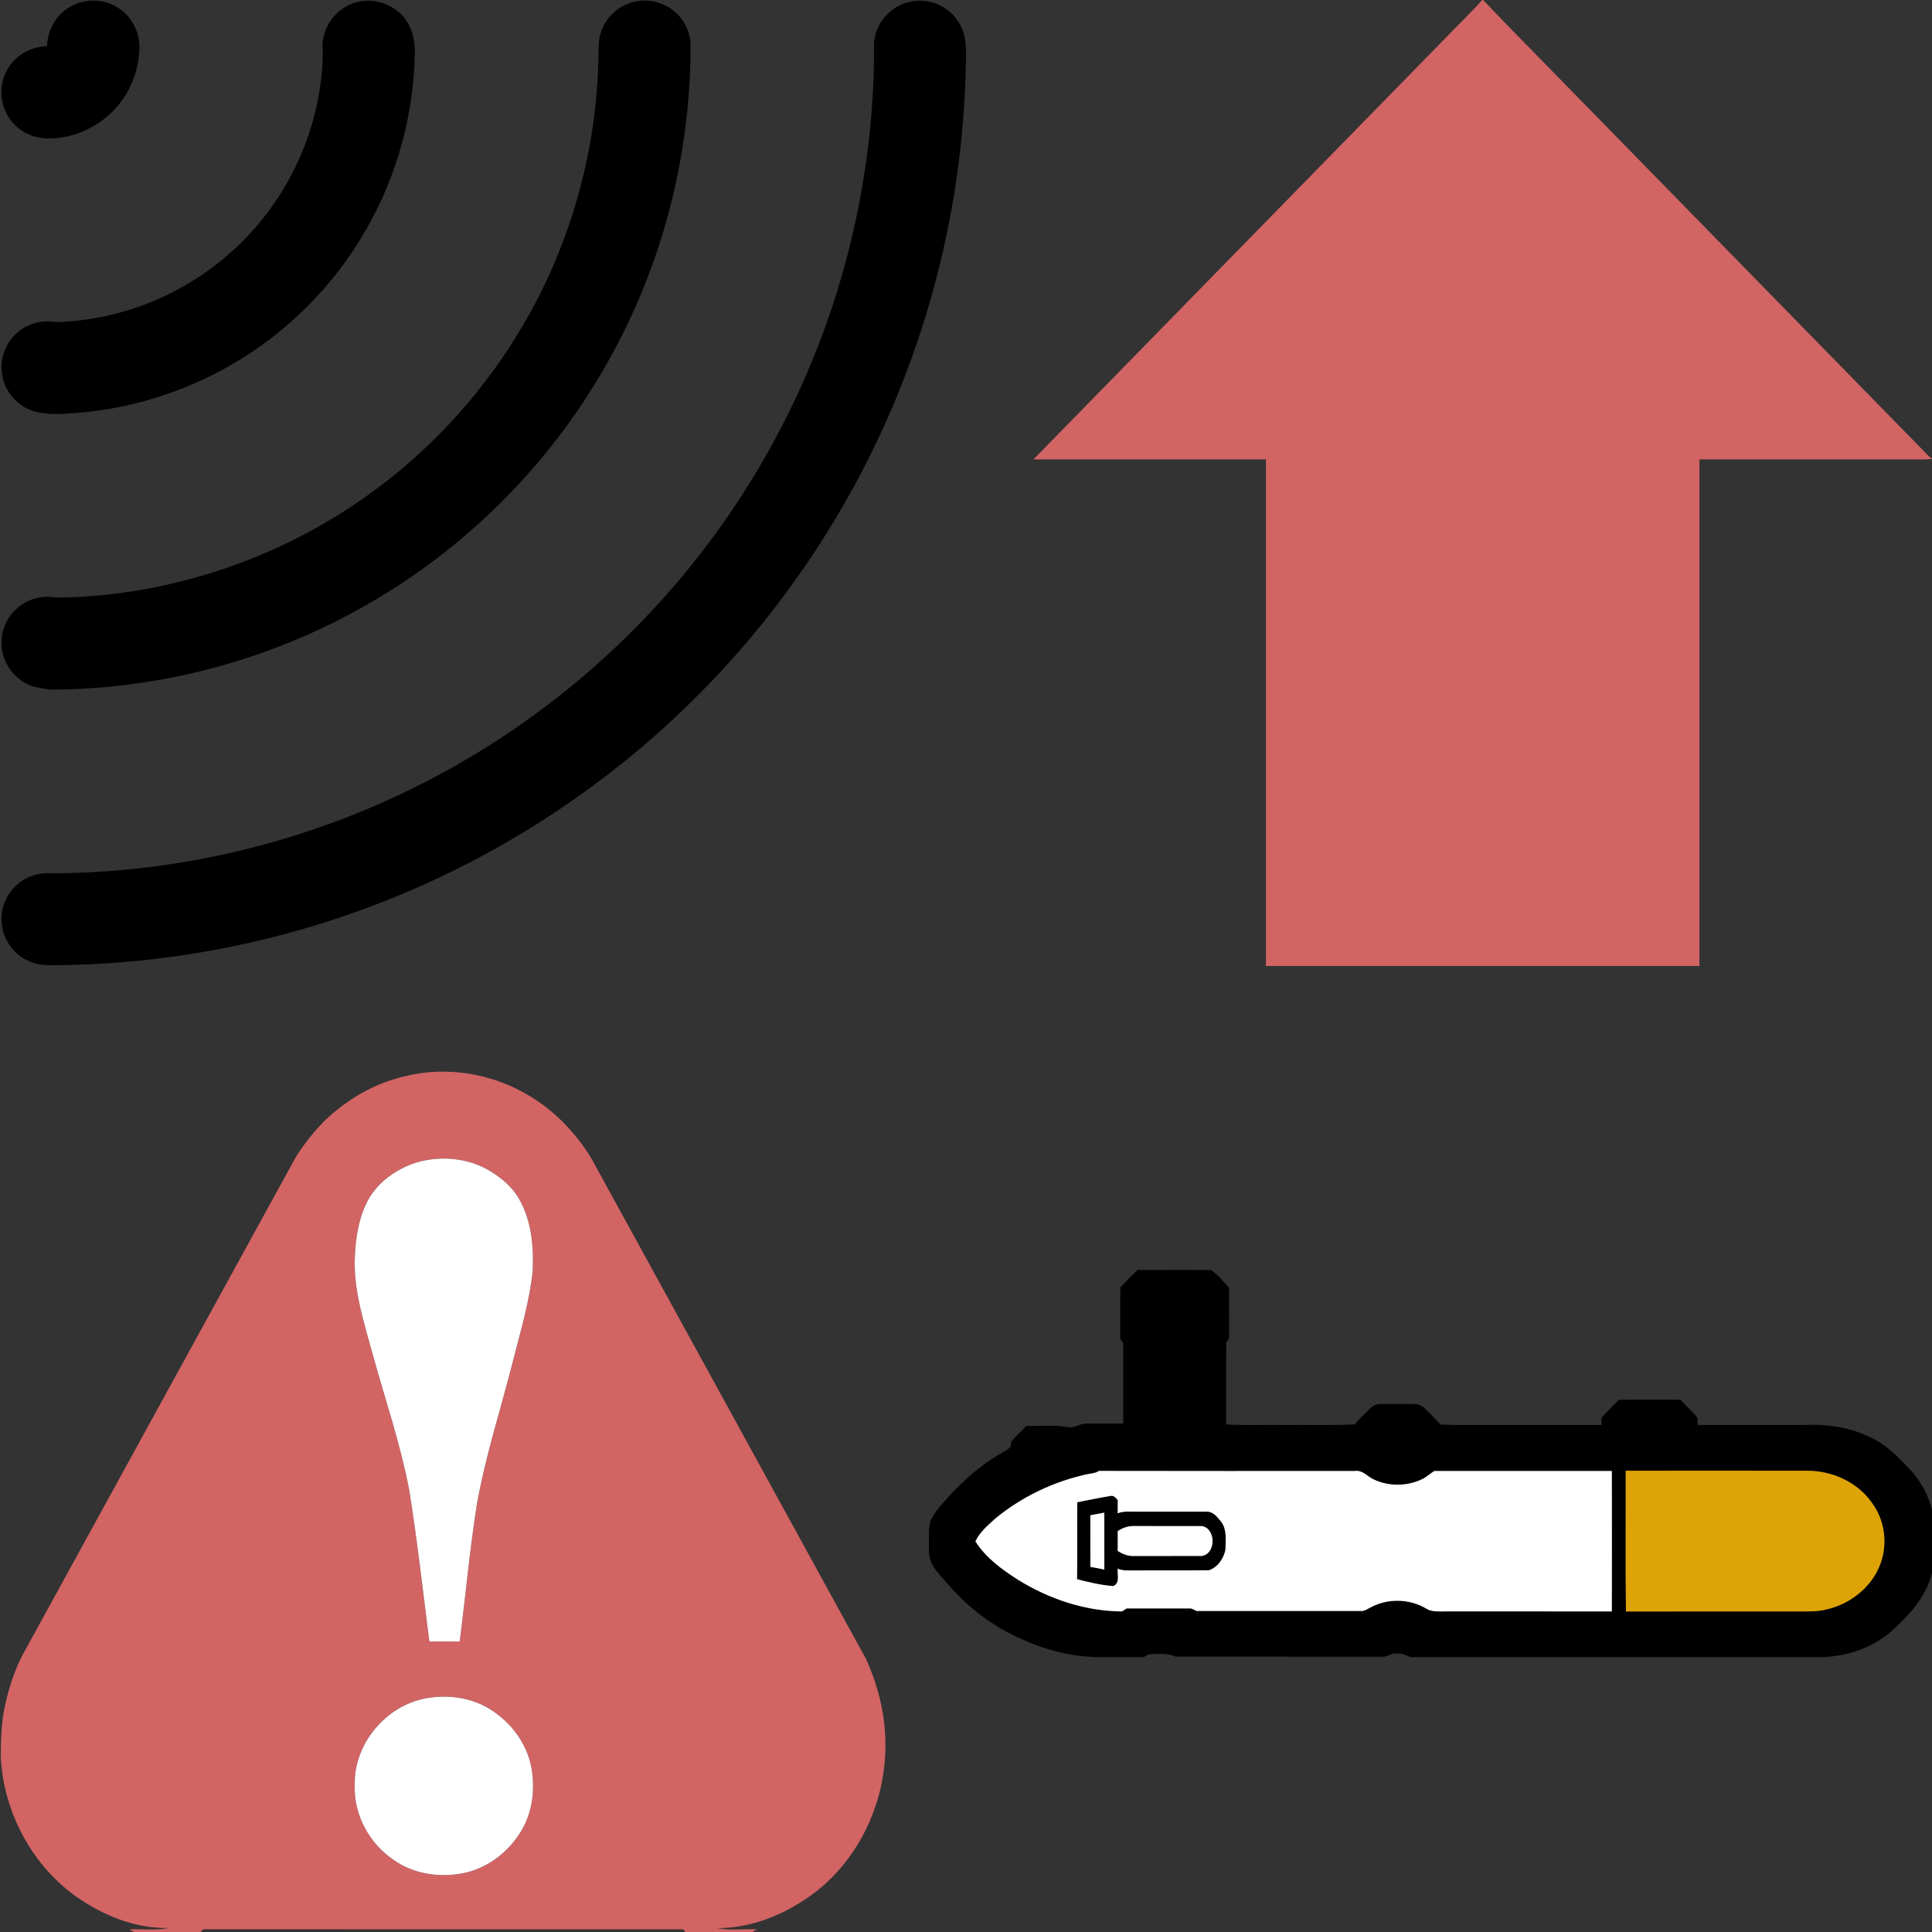 <?xml version="1.0" encoding="UTF-8" ?>
<!DOCTYPE svg PUBLIC "-//W3C//DTD SVG 1.1//EN" "http://www.w3.org/Graphics/SVG/1.1/DTD/svg11.dtd">
<svg width="1262pt" height="1262pt" viewBox="0 0 1262 1262" version="1.1" xmlns="http://www.w3.org/2000/svg">
<rect x="0" y="0" width="1262" height="1262" fill="#333333" stroke="none"/>
<g id="#d26464ff">
<path fill="#d26464" opacity="1.00" d=" M 968.20 0.00 L 968.76 0.00 C 987.75 20.06 1007.36 39.56 1026.59 59.41 C 1103.23 137.77 1179.87 216.14 1256.50 294.50 C 1258.31 296.12 1259.72 298.45 1262.00 299.41 L 1262.00 299.71 C 1256.36 300.44 1250.67 299.98 1245.01 300.10 C 1200.04 300.10 1155.07 300.10 1110.09 300.10 C 1110.08 410.40 1110.10 520.70 1110.09 630.99 C 1015.69 631.00 921.30 631.01 826.91 630.99 C 826.90 520.70 826.92 410.40 826.91 300.10 C 776.29 300.09 725.67 300.12 675.05 300.09 C 765.35 207.71 855.69 115.38 946.00 23.02 C 953.34 15.29 961.14 7.97 968.20 0.00 Z" />
<path fill="#d26464" opacity="1.00" d=" M 264.46 703.04 C 292.01 696.11 322.14 701.25 346.27 716.11 C 362.57 725.86 375.92 739.99 385.93 756.04 C 445.80 865.16 505.70 974.27 565.57 1083.40 C 574.95 1103.87 579.85 1126.62 578.01 1149.17 C 575.48 1186.34 555.33 1222.64 523.36 1242.34 C 507.13 1252.71 488.12 1259.46 468.73 1259.49 C 477.14 1261.21 485.86 1259.81 494.40 1260.28 C 493.47 1260.85 492.53 1261.43 491.60 1262.00 L 447.62 1262.00 C 447.17 1260.71 446.33 1260.13 445.10 1260.24 C 341.73 1260.19 238.35 1260.31 134.98 1260.22 C 133.42 1260.06 131.88 1260.25 131.38 1262.00 L 87.53 1262.00 C 86.53 1261.44 85.53 1260.88 84.55 1260.32 C 93.11 1259.79 101.83 1261.23 110.26 1259.37 C 89.60 1259.88 69.41 1252.04 52.41 1240.70 C 21.75 1220.26 2.46 1184.60 0.50 1147.99 C 0.60 1136.76 0.75 1125.45 3.20 1114.43 C 6.06 1101.16 10.43 1088.06 17.32 1076.31 C 76.02 969.35 134.71 862.36 193.44 755.41 C 198.58 747.44 204.43 739.90 211.05 733.11 C 225.75 718.59 244.24 707.64 264.46 703.04 M 268.63 760.52 C 256.31 765.32 244.92 774.06 239.24 786.26 C 234.05 797.08 232.29 809.19 231.80 821.08 C 230.83 842.29 237.47 862.79 242.99 882.99 C 251.30 913.23 261.61 942.98 267.41 973.85 C 272.59 1006.37 276.23 1039.12 280.41 1071.78 L 280.90 1072.22 C 287.35 1072.31 293.81 1072.18 300.26 1072.28 C 304.07 1042.71 306.76 1012.97 311.35 983.50 C 316.86 951.84 326.86 921.22 334.78 890.13 C 339.79 870.27 345.85 850.51 347.96 830.07 C 348.68 813.82 347.09 796.61 338.59 782.37 C 334.28 775.16 327.70 769.62 320.63 765.25 C 305.25 755.78 285.49 754.35 268.63 760.52 M 279.08 1109.21 C 252.50 1113.60 231.02 1138.90 231.73 1165.97 C 230.93 1185.31 241.21 1204.09 257.07 1214.88 C 270.22 1224.23 287.38 1226.70 302.99 1223.48 C 318.83 1220.21 332.54 1209.40 340.69 1195.61 C 347.82 1183.53 349.57 1168.81 347.17 1155.13 C 344.23 1138.22 332.70 1123.49 317.87 1115.18 C 306.17 1108.65 292.18 1107.07 279.08 1109.21 Z" />
</g>
<g id="#000000ff">
<path fill="#000000" opacity="1.00" d=" M 45.50 4.62 C 55.38 -1.40 68.68 -0.93 78.12 5.74 C 86.00 11.13 90.88 20.43 91.07 29.96 C 91.17 45.46 85.06 60.98 74.22 72.10 C 63.36 83.49 47.82 90.32 32.08 90.46 C 22.83 90.59 13.51 86.63 7.68 79.36 C -0.24 69.93 -1.35 55.56 5.03 45.03 C 10.25 36.00 20.38 30.34 30.76 30.16 C 30.91 19.85 36.57 9.82 45.50 4.62 Z" />
<path fill="#000000" opacity="1.00" d=" M 232.46 1.61 C 245.01 -2.17 259.53 3.50 266.23 14.76 C 269.71 20.18 270.70 26.69 270.98 33.01 C 270.63 73.67 259.63 114.17 239.45 149.46 C 222.37 179.43 198.75 205.64 170.68 225.68 C 135.71 250.77 93.87 266.15 50.97 269.67 C 41.13 270.40 31.00 271.41 21.44 268.38 C 10.54 264.84 2.15 254.53 1.18 243.08 C -0.16 232.08 5.31 220.68 14.64 214.73 C 20.31 211.08 27.25 209.32 33.97 210.07 C 38.93 210.67 43.92 210.03 48.87 209.62 C 85.19 206.06 120.29 191.09 147.97 167.30 C 177.90 141.88 199.01 106.33 207.07 67.90 C 209.61 55.47 211.32 42.75 210.68 30.04 C 210.65 17.12 220.00 4.96 232.46 1.61 Z" />
<path fill="#000000" opacity="1.00" d=" M 412.40 1.65 C 424.75 -2.27 439.15 2.93 446.19 13.79 C 448.98 18.02 450.69 22.96 451.11 28.02 C 451.29 89.33 438.21 150.72 412.40 206.38 C 389.62 255.92 357.01 300.91 317.07 338.02 C 277.88 374.54 231.59 403.40 181.58 422.59 C 134.30 440.77 83.72 450.29 33.07 450.50 C 28.02 449.56 22.72 449.33 18.06 446.91 C 7.57 442.02 0.40 430.62 1.08 418.98 C 1.02 405.37 11.74 392.87 25.05 390.44 C 29.34 389.41 33.72 390.00 38.03 390.38 C 112.80 389.21 186.87 363.64 246.65 318.77 C 301.45 277.90 344.13 221.05 368.05 157.00 C 382.43 118.70 390.24 77.93 390.94 37.02 C 390.95 31.31 390.76 25.40 392.91 20.00 C 396.04 11.26 403.51 4.30 412.40 1.65 Z" />
<path fill="#000000" opacity="1.00" d=" M 594.06 1.24 C 602.46 -0.73 611.68 1.14 618.60 6.30 C 624.57 10.62 628.74 17.29 630.21 24.50 C 631.07 29.30 631.08 34.19 630.94 39.05 C 629.77 127.64 608.57 215.88 569.40 295.33 C 537.08 361.13 492.55 420.89 438.75 470.68 C 382.45 522.89 316.01 564.10 244.22 591.35 C 176.64 617.08 104.36 630.42 32.05 630.50 C 25.70 630.43 19.26 628.81 14.02 625.13 C 6.67 620.19 1.77 611.78 1.12 602.94 C 0.18 593.48 4.18 583.72 11.44 577.59 C 17.82 571.96 26.60 569.71 34.98 570.43 C 121.07 570.02 206.92 548.31 283.02 508.09 C 349.09 473.30 407.74 424.57 454.11 366.05 C 501.85 305.93 536.51 235.51 555.00 161.00 C 565.80 117.56 571.29 72.75 570.94 27.98 C 571.79 15.28 581.63 3.93 594.06 1.24 Z" />
<path fill="#000000" opacity="1.00" d=" M 731.80 841.06 C 735.35 837.05 739.18 833.31 743.00 829.57 C 759.01 829.58 775.04 829.43 791.04 829.62 C 795.56 832.63 799.09 837.17 802.85 841.14 C 802.89 851.77 802.88 862.42 802.86 873.06 C 803.04 874.67 801.77 875.80 800.95 877.03 C 800.83 894.84 800.92 912.65 800.91 930.47 C 813.58 931.20 826.29 930.64 838.97 930.82 C 854.29 930.67 869.61 931.18 884.92 930.44 C 887.87 926.88 891.24 923.69 894.52 920.43 C 896.46 918.42 899.09 916.95 901.96 917.09 C 909.31 917.06 916.67 917.06 924.03 917.11 C 926.89 917.03 929.41 918.71 931.38 920.66 C 934.64 923.86 937.86 927.11 940.92 930.51 C 945.30 930.54 949.67 930.92 954.05 930.83 C 984.75 930.81 1015.45 930.81 1046.14 930.83 C 1046.15 929.23 1046.16 927.63 1046.20 926.05 C 1049.70 921.93 1053.70 918.29 1057.40 914.36 C 1070.81 914.21 1084.23 914.25 1097.64 914.35 C 1101.35 918.28 1105.38 921.93 1108.86 926.10 C 1108.87 927.65 1108.88 929.22 1108.92 930.81 C 1132.26 930.83 1155.60 930.81 1178.95 930.82 C 1198.59 929.87 1219.34 934.34 1234.70 947.21 C 1239.01 950.93 1242.86 955.13 1246.91 959.14 C 1254.17 966.60 1259.36 975.97 1262.00 986.04 L 1262.00 1027.43 C 1258.00 1043.62 1246.15 1056.17 1233.95 1066.83 C 1224.48 1074.52 1212.90 1079.57 1200.83 1081.37 C 1191.98 1083.00 1182.96 1082.33 1174.02 1082.45 C 1090.02 1082.45 1006.02 1082.46 922.02 1082.45 C 918.92 1082.05 916.33 1079.53 913.01 1080.15 C 909.05 1079.36 905.93 1082.70 902.04 1082.20 C 857.35 1082.10 812.65 1082.25 767.97 1082.13 C 762.99 1079.71 757.41 1080.56 752.03 1080.47 C 749.76 1080.23 748.23 1082.54 746.02 1082.45 C 736.34 1082.44 726.66 1082.50 716.98 1082.44 C 699.81 1082.14 682.86 1077.79 667.30 1070.64 C 649.68 1062.96 633.92 1051.32 621.12 1037.00 C 616.85 1031.89 611.73 1027.36 608.66 1021.37 C 606.56 1017.26 606.68 1012.53 606.77 1008.05 C 606.90 1003.06 606.18 997.84 608.05 993.09 C 609.68 989.32 612.28 986.08 614.92 982.98 C 624.99 971.40 636.03 960.42 649.14 952.27 C 652.72 949.64 657.14 948.20 660.23 944.93 C 660.47 943.65 660.08 942.09 661.07 941.10 C 664.01 937.70 667.38 934.71 670.45 931.44 C 679.61 931.64 688.92 930.54 697.96 932.29 C 702.22 932.87 705.75 929.63 710.00 929.92 C 717.91 929.96 725.82 929.89 733.73 929.89 C 733.68 912.37 733.74 894.85 733.70 877.33 C 732.77 876.03 731.46 874.79 731.74 873.04 C 731.75 862.38 731.68 851.72 731.80 841.06 M 710.03 963.01 C 688.36 967.74 667.74 977.53 650.55 991.58 C 645.54 996.10 640.10 1000.60 637.14 1006.82 C 643.90 1017.55 654.44 1025.20 664.98 1031.92 C 685.07 1044.39 708.36 1052.27 732.12 1052.60 C 733.61 1052.62 734.65 1051.32 735.88 1050.67 C 749.61 1050.64 763.35 1050.68 777.08 1050.65 C 779.26 1050.40 780.80 1052.75 783.06 1052.32 C 818.35 1052.29 853.64 1052.30 888.94 1052.31 C 891.28 1052.56 893.19 1050.95 895.20 1050.02 C 906.28 1043.98 920.46 1044.21 931.35 1050.59 C 935.08 1053.11 939.74 1052.52 944.00 1052.59 C 980.29 1052.61 1016.57 1052.54 1052.86 1052.62 C 1052.93 1022.04 1052.94 991.45 1052.86 960.87 C 1014.21 960.87 975.55 960.90 936.90 960.86 C 934.49 962.41 932.32 964.31 929.85 965.76 C 919.78 970.96 907.19 971.24 897.02 966.21 C 893.07 964.33 889.85 960.08 885.07 960.86 C 829.33 960.86 773.59 960.96 717.85 960.81 C 715.54 962.40 712.67 962.41 710.03 963.01 M 1061.92 960.70 C 1062.02 991.35 1061.68 1022.02 1062.09 1052.66 C 1099.07 1052.55 1136.06 1052.64 1173.04 1052.61 C 1179.70 1052.55 1186.47 1053.00 1193.00 1051.31 C 1207.90 1047.96 1221.48 1037.71 1227.51 1023.51 C 1233.04 1010.78 1231.83 995.35 1224.18 983.75 C 1215.13 969.12 1197.93 960.78 1180.96 960.71 C 1141.28 960.65 1101.60 960.67 1061.92 960.70 Z" />
<path fill="#000000" opacity="1.00" d=" M 703.69 981.27 C 710.78 979.92 717.85 978.40 724.98 977.24 C 727.33 976.54 728.87 978.27 730.14 979.96 C 730.14 982.80 730.13 985.64 730.07 988.49 C 734.23 986.88 738.71 987.52 743.06 987.42 C 758.34 987.42 773.64 987.39 788.93 987.43 C 792.92 987.74 795.44 991.30 797.77 994.15 C 801.52 999.26 800.55 1005.92 800.49 1011.86 C 799.64 1017.78 795.48 1023.72 789.76 1025.71 C 772.18 1025.91 754.58 1025.71 736.99 1025.81 C 734.63 1025.89 732.27 1025.55 730.09 1024.70 C 729.71 1028.46 731.79 1034.16 727.15 1036.03 C 719.19 1035.45 711.26 1033.53 703.53 1031.54 C 703.83 1014.79 703.51 998.03 703.69 981.27 M 712.22 989.77 C 712.25 1001.02 712.19 1012.26 712.25 1023.51 C 715.29 1024.04 718.36 1024.55 721.37 1025.29 C 721.37 1012.87 721.40 1000.46 721.35 988.06 C 718.30 988.61 715.26 989.19 712.22 989.77 M 730.13 1000.06 C 730.08 1004.40 730.13 1008.75 730.09 1013.10 C 733.06 1014.99 736.46 1016.45 740.05 1016.39 C 755.05 1016.35 770.06 1016.44 785.06 1016.35 C 794.38 1014.98 794.37 998.42 785.13 996.85 C 770.06 996.79 754.99 996.85 739.92 996.82 C 736.40 996.85 733.08 998.24 730.13 1000.06 Z" />
</g>
<g id="#ffffffff">
<path fill="#ffffff" opacity="1.00" d=" M 268.63 760.52 C 285.49 754.35 305.25 755.78 320.63 765.25 C 327.70 769.62 334.28 775.16 338.59 782.37 C 347.09 796.61 348.68 813.82 347.96 830.07 C 345.85 850.51 339.79 870.27 334.78 890.13 C 326.86 921.22 316.86 951.84 311.35 983.50 C 306.76 1012.97 304.07 1042.71 300.26 1072.28 C 293.81 1072.18 287.35 1072.31 280.90 1072.22 L 280.41 1071.78 C 276.23 1039.12 272.59 1006.37 267.41 973.85 C 261.61 942.98 251.30 913.23 242.99 882.99 C 237.47 862.79 230.83 842.29 231.80 821.08 C 232.29 809.19 234.05 797.08 239.24 786.26 C 244.92 774.06 256.31 765.32 268.63 760.52 Z" />
<path fill="#ffffff" opacity="1.00" d=" M 710.03 963.01 C 712.67 962.41 715.54 962.40 717.85 960.81 C 773.59 960.96 829.33 960.86 885.07 960.86 C 889.85 960.08 893.07 964.33 897.02 966.21 C 907.19 971.24 919.78 970.96 929.85 965.76 C 932.32 964.31 934.49 962.41 936.90 960.86 C 975.55 960.90 1014.21 960.87 1052.86 960.87 C 1052.94 991.45 1052.93 1022.04 1052.86 1052.62 C 1016.57 1052.54 980.29 1052.61 944.00 1052.59 C 939.74 1052.52 935.08 1053.11 931.35 1050.59 C 920.46 1044.21 906.28 1043.98 895.20 1050.02 C 893.19 1050.95 891.28 1052.56 888.94 1052.31 C 853.64 1052.30 818.35 1052.29 783.06 1052.32 C 780.80 1052.75 779.26 1050.40 777.08 1050.65 C 763.35 1050.68 749.61 1050.64 735.88 1050.67 C 734.65 1051.32 733.61 1052.62 732.12 1052.60 C 708.36 1052.27 685.07 1044.39 664.98 1031.92 C 654.44 1025.20 643.90 1017.55 637.14 1006.82 C 640.10 1000.60 645.54 996.10 650.55 991.58 C 667.74 977.53 688.36 967.74 710.03 963.01 M 703.69 981.27 C 703.51 998.03 703.83 1014.79 703.53 1031.54 C 711.26 1033.53 719.19 1035.45 727.15 1036.03 C 731.79 1034.16 729.71 1028.46 730.09 1024.70 C 732.27 1025.55 734.63 1025.89 736.99 1025.81 C 754.58 1025.71 772.18 1025.91 789.76 1025.71 C 795.48 1023.72 799.64 1017.78 800.49 1011.86 C 800.55 1005.92 801.52 999.26 797.77 994.15 C 795.44 991.30 792.92 987.74 788.93 987.43 C 773.64 987.39 758.34 987.42 743.06 987.42 C 738.71 987.52 734.23 986.88 730.07 988.49 C 730.13 985.64 730.14 982.80 730.14 979.96 C 728.87 978.27 727.33 976.54 724.98 977.24 C 717.85 978.40 710.78 979.92 703.69 981.27 Z" />
<path fill="#ffffff" opacity="1.00" d=" M 712.22 989.77 C 715.26 989.19 718.30 988.61 721.35 988.06 C 721.40 1000.46 721.37 1012.87 721.37 1025.29 C 718.36 1024.55 715.29 1024.04 712.25 1023.51 C 712.19 1012.26 712.25 1001.02 712.22 989.77 Z" />
<path fill="#ffffff" opacity="1.00" d=" M 730.13 1000.06 C 733.08 998.24 736.40 996.85 739.92 996.82 C 754.99 996.85 770.06 996.79 785.13 996.85 C 794.37 998.42 794.38 1014.98 785.06 1016.35 C 770.06 1016.44 755.05 1016.35 740.05 1016.39 C 736.46 1016.45 733.06 1014.99 730.09 1013.10 C 730.13 1008.75 730.08 1004.40 730.13 1000.06 Z" />
<path fill="#ffffff" opacity="1.00" d=" M 279.08 1109.21 C 292.18 1107.07 306.17 1108.65 317.87 1115.18 C 332.70 1123.49 344.23 1138.22 347.17 1155.13 C 349.57 1168.81 347.82 1183.53 340.69 1195.61 C 332.54 1209.40 318.83 1220.21 302.99 1223.48 C 287.38 1226.70 270.22 1224.23 257.07 1214.88 C 241.21 1204.09 230.93 1185.31 231.73 1165.97 C 231.02 1138.90 252.50 1113.60 279.08 1109.21 Z" />
</g>
<g id="#dea305ff">
<path fill="#dea305" opacity="1.00" d=" M 1061.92 960.70 C 1101.60 960.67 1141.28 960.65 1180.96 960.71 C 1197.93 960.78 1215.13 969.12 1224.18 983.75 C 1231.83 995.35 1233.04 1010.78 1227.51 1023.51 C 1221.48 1037.71 1207.90 1047.96 1193.00 1051.31 C 1186.47 1053.00 1179.70 1052.55 1173.04 1052.61 C 1136.06 1052.64 1099.07 1052.55 1062.09 1052.66 C 1061.68 1022.02 1062.02 991.35 1061.92 960.70 Z" />
</g>
</svg>
